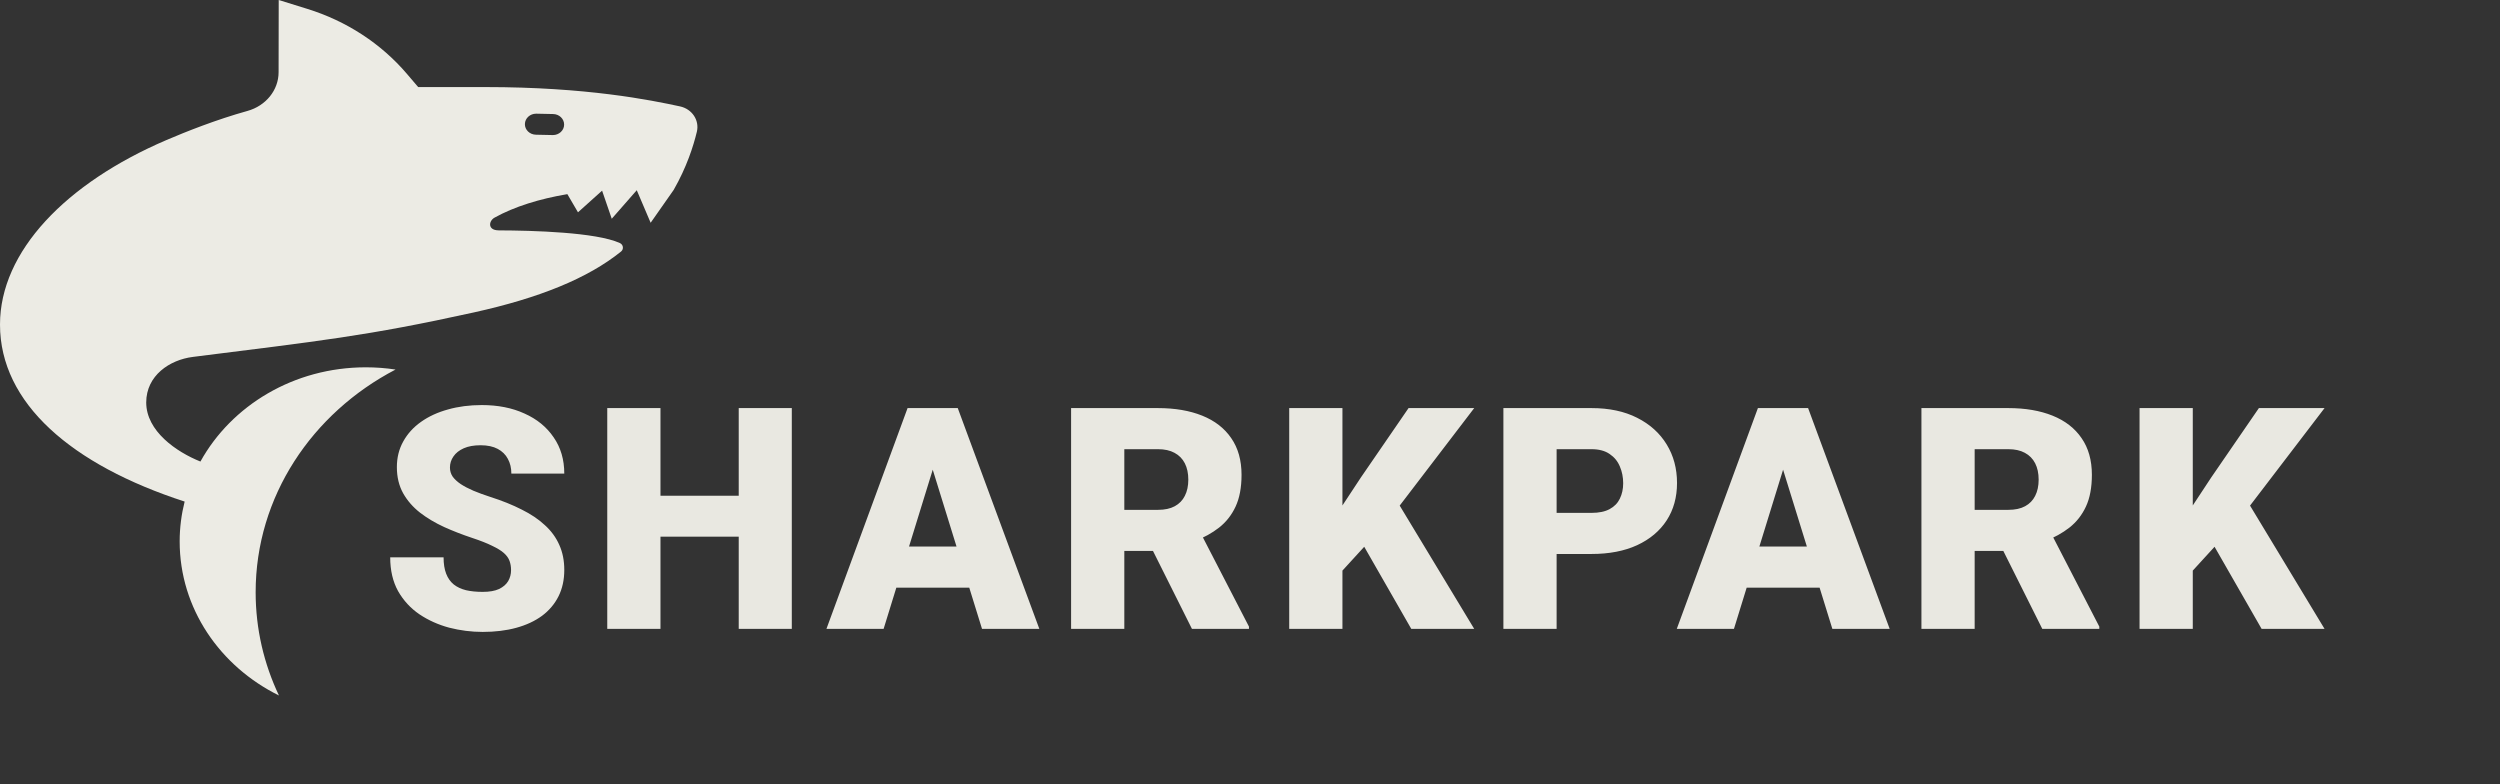 <svg width="322" height="101" viewBox="0 0 322 101" fill="none" xmlns="http://www.w3.org/2000/svg">
<rect x="0" y="0" width="322" height="101" fill="#333333" stroke="none"/>
<path d="M87.582 13.703C83.742 12.875 75.59 11.214 62.504 11.214C61.35 11.214 53.861 11.214 53.861 11.214L52.412 9.515C49.085 5.614 44.623 2.702 39.558 1.136L35.898 0L35.883 9.301C35.883 11.614 34.242 13.629 31.874 14.288C27.847 15.409 23.932 16.969 21.414 18.048C8.474 23.599 0 32.385 0 41.805C0 51.94 9.227 59.878 23.782 64.602C23.366 66.252 23.141 67.969 23.141 69.739C23.141 78.346 28.323 85.821 35.928 89.578C33.998 85.513 32.927 81.016 32.927 76.282C32.927 63.95 40.195 53.205 50.947 47.598C49.699 47.408 48.422 47.31 47.118 47.31C37.842 47.31 29.806 52.237 25.816 59.447C22.704 58.203 18.833 55.522 18.833 51.837C18.833 48.364 21.861 46.347 24.831 45.972C41.096 43.918 47.241 43.287 61.024 40.242C69.48 38.374 75.717 35.847 80.007 32.385C80.366 32.07 80.281 31.505 79.835 31.302C76.77 29.915 68.641 29.687 64.22 29.673C64.216 29.673 64.213 29.669 64.209 29.669C62.808 29.659 62.92 28.485 63.681 28.04C66.254 26.607 69.502 25.611 73.076 25.005L74.444 27.346L77.549 24.556L78.793 28.176L82.015 24.5L83.802 28.691C83.802 28.688 83.806 28.688 83.806 28.688L86.769 24.461C88.44 21.545 89.309 18.829 89.759 16.955C90.1 15.49 89.144 14.039 87.582 13.703ZM71.214 17.396H71.188L69.03 17.351C68.228 17.337 67.591 16.72 67.607 15.974C67.621 15.234 68.266 14.642 69.056 14.642H69.083L71.241 14.688C72.039 14.701 72.675 15.319 72.66 16.068C72.649 16.804 72.005 17.396 71.214 17.396Z" fill="#ECEBE4"/>
<path d="M65.824 73.441C65.824 72.999 65.759 72.602 65.629 72.25C65.499 71.885 65.258 71.547 64.906 71.234C64.555 70.922 64.047 70.609 63.383 70.297C62.732 69.971 61.872 69.633 60.805 69.281C59.555 68.865 58.35 68.396 57.191 67.875C56.033 67.341 54.997 66.723 54.086 66.019C53.175 65.303 52.452 64.47 51.918 63.52C51.384 62.556 51.117 61.436 51.117 60.16C51.117 58.936 51.391 57.836 51.938 56.859C52.484 55.87 53.246 55.03 54.223 54.34C55.212 53.637 56.371 53.103 57.699 52.738C59.027 52.361 60.479 52.172 62.055 52.172C64.138 52.172 65.974 52.536 67.562 53.266C69.164 53.982 70.414 55.004 71.312 56.332C72.224 57.647 72.68 59.203 72.68 61H65.863C65.863 60.284 65.713 59.652 65.414 59.105C65.128 58.559 64.691 58.129 64.106 57.816C63.52 57.504 62.784 57.348 61.898 57.348C61.039 57.348 60.316 57.478 59.73 57.738C59.145 57.999 58.702 58.35 58.402 58.793C58.103 59.223 57.953 59.698 57.953 60.219C57.953 60.648 58.07 61.039 58.305 61.391C58.552 61.729 58.897 62.048 59.34 62.348C59.796 62.647 60.342 62.934 60.98 63.207C61.632 63.48 62.361 63.747 63.168 64.008C64.678 64.49 66.019 65.03 67.191 65.629C68.376 66.215 69.372 66.885 70.18 67.641C71 68.383 71.618 69.229 72.035 70.18C72.465 71.13 72.68 72.204 72.68 73.402C72.68 74.678 72.432 75.811 71.938 76.801C71.443 77.79 70.733 78.63 69.809 79.32C68.884 79.997 67.777 80.512 66.488 80.863C65.199 81.215 63.76 81.391 62.172 81.391C60.714 81.391 59.275 81.208 57.855 80.844C56.449 80.466 55.173 79.893 54.027 79.125C52.882 78.344 51.964 77.348 51.273 76.137C50.596 74.913 50.258 73.461 50.258 71.781H57.133C57.133 72.615 57.243 73.318 57.465 73.891C57.686 74.463 58.012 74.926 58.441 75.277C58.871 75.616 59.398 75.863 60.023 76.019C60.648 76.163 61.365 76.234 62.172 76.234C63.044 76.234 63.747 76.111 64.281 75.863C64.815 75.603 65.206 75.264 65.453 74.848C65.701 74.418 65.824 73.949 65.824 73.441ZM97.375 63.852V69.125H82.785V63.852H97.375ZM85.07 52.562V81H78.215V52.562H85.07ZM101.984 52.562V81H95.148V52.562H101.984ZM120.742 58.539L113.809 81H106.445L116.895 52.562H121.562L120.742 58.539ZM126.484 81L119.531 58.539L118.633 52.562H123.359L133.867 81H126.484ZM126.211 70.394V75.688H111.621V70.394H126.211ZM137.957 52.562H149.148C151.336 52.562 153.237 52.888 154.852 53.539C156.466 54.19 157.71 55.154 158.582 56.43C159.467 57.706 159.91 59.281 159.91 61.156C159.91 62.784 159.656 64.144 159.148 65.238C158.641 66.332 157.931 67.237 157.02 67.953C156.121 68.656 155.073 69.236 153.875 69.691L151.629 70.961H142.234L142.195 65.668H149.148C150.021 65.668 150.743 65.512 151.316 65.199C151.889 64.887 152.319 64.444 152.605 63.871C152.905 63.285 153.055 62.589 153.055 61.781C153.055 60.961 152.905 60.258 152.605 59.672C152.306 59.086 151.863 58.637 151.277 58.324C150.704 58.012 149.995 57.855 149.148 57.855H144.812V81H137.957V52.562ZM153.523 81L147.234 68.422L154.5 68.383L160.867 80.707V81H153.523ZM172.906 52.562V81H166.051V52.562H172.906ZM189.879 52.562L178.863 66.977L172.418 74.027L171.168 67.738L175.289 61.488L181.422 52.562H189.879ZM181.773 81L174.43 68.188L179.762 64.262L189.879 81H181.773ZM204.984 71.352H197.914V66.059H204.984C205.948 66.059 206.729 65.896 207.328 65.57C207.927 65.245 208.363 64.796 208.637 64.223C208.923 63.637 209.066 62.979 209.066 62.25C209.066 61.469 208.923 60.746 208.637 60.082C208.363 59.418 207.927 58.884 207.328 58.48C206.729 58.064 205.948 57.855 204.984 57.855H200.492V81H193.637V52.562H204.984C207.263 52.562 209.223 52.979 210.863 53.812C212.517 54.646 213.786 55.792 214.672 57.25C215.557 58.695 216 60.349 216 62.211C216 64.047 215.557 65.648 214.672 67.016C213.786 68.383 212.517 69.451 210.863 70.219C209.223 70.974 207.263 71.352 204.984 71.352ZM230.266 58.539L223.332 81H215.969L226.418 52.562H231.086L230.266 58.539ZM236.008 81L229.055 58.539L228.156 52.562H232.883L243.391 81H236.008ZM235.734 70.394V75.688H221.145V70.394H235.734ZM247.48 52.562H258.672C260.859 52.562 262.76 52.888 264.375 53.539C265.99 54.19 267.233 55.154 268.105 56.43C268.991 57.706 269.434 59.281 269.434 61.156C269.434 62.784 269.18 64.144 268.672 65.238C268.164 66.332 267.454 67.237 266.543 67.953C265.645 68.656 264.596 69.236 263.398 69.691L261.152 70.961H251.758L251.719 65.668H258.672C259.544 65.668 260.267 65.512 260.84 65.199C261.413 64.887 261.842 64.444 262.129 63.871C262.428 63.285 262.578 62.589 262.578 61.781C262.578 60.961 262.428 60.258 262.129 59.672C261.829 59.086 261.387 58.637 260.801 58.324C260.228 58.012 259.518 57.855 258.672 57.855H254.336V81H247.48V52.562ZM263.047 81L256.758 68.422L264.023 68.383L270.391 80.707V81H263.047ZM282.43 52.562V81H275.574V52.562H282.43ZM299.402 52.562L288.387 66.977L281.941 74.027L280.691 67.738L284.812 61.488L290.945 52.562H299.402ZM291.297 81L283.953 68.188L289.285 64.262L299.402 81H291.297Z" fill="#E9E8E1"/>
</svg>
